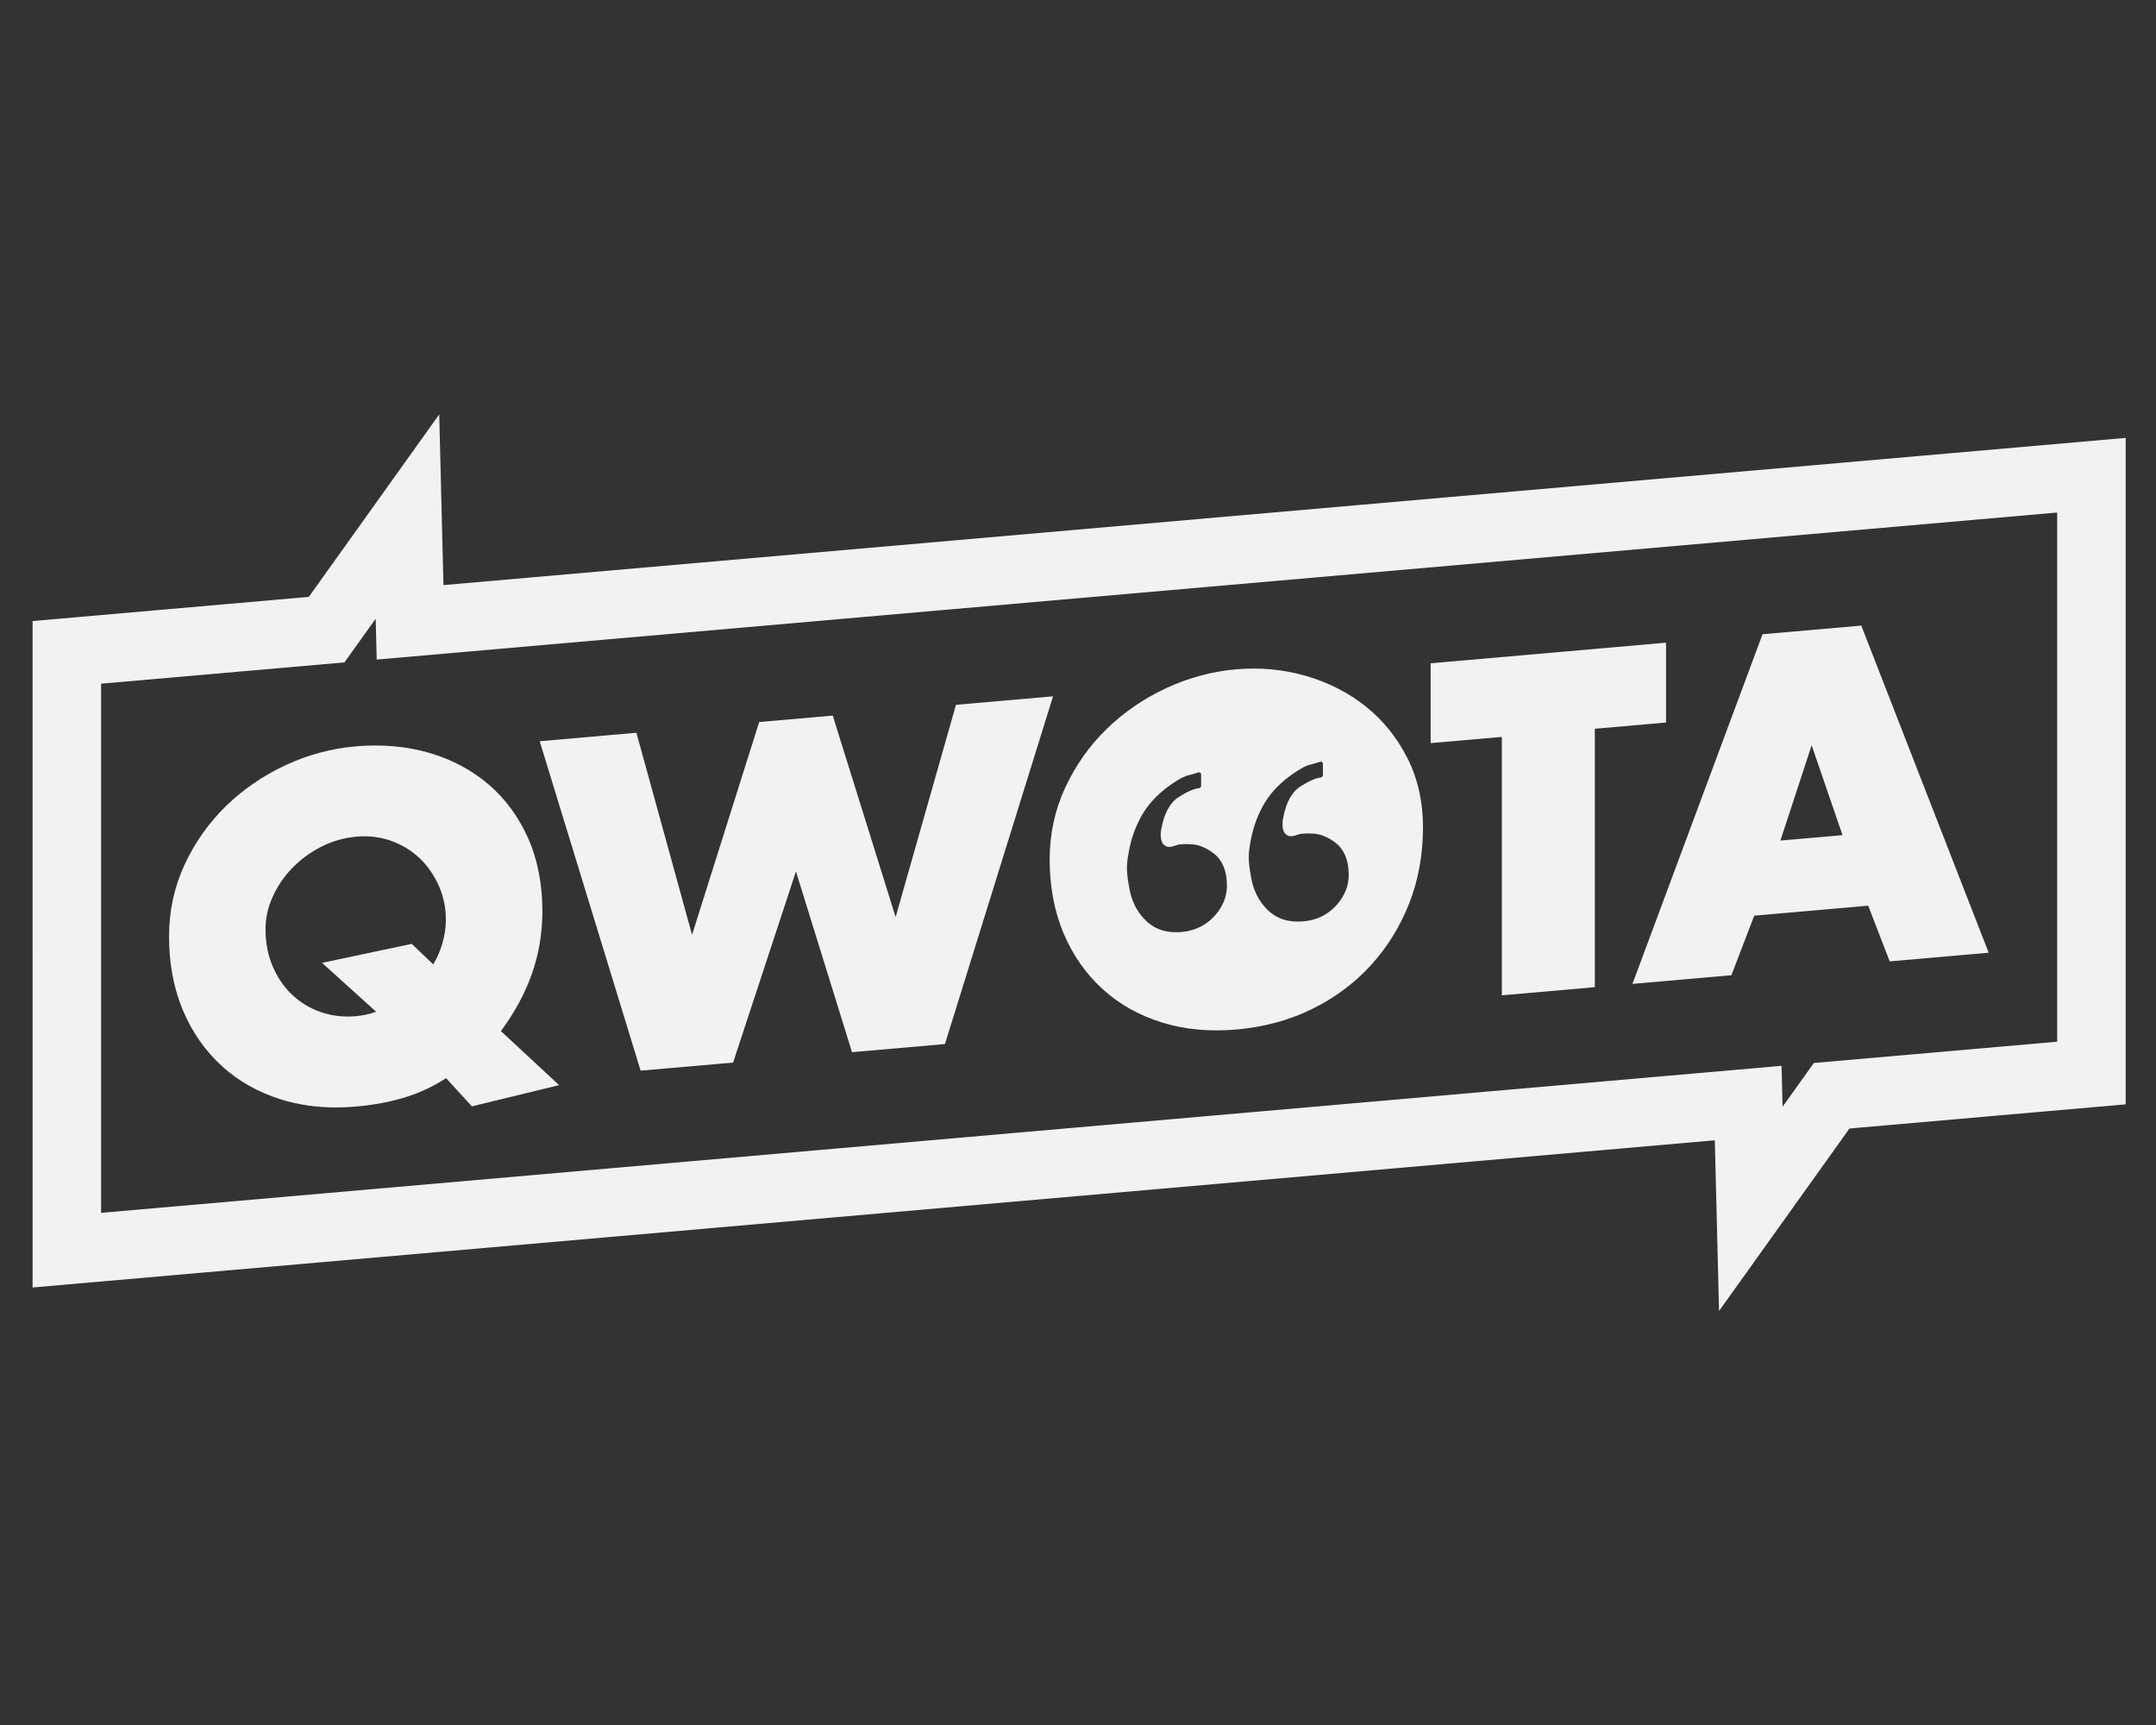 <svg version="1.1" id="logo-full-bg" xmlns="http://www.w3.org/2000/svg" xmlns:xlink="http://www.w3.org/1999/xlink" x="0px" y="0px"
	 viewBox="0 0 1280 1024"  xml:space="preserve">

	<rect x="0" y="0" width="1280" height="1024" fill="#333333" stroke="none"/>

	<path style="fill:#f2f2f2;" d="M315.493,578.882c4.321-11.945,6.514-24.698,6.514-37.902c0-16.209-2.868-30.858-8.527-43.542
		c-5.672-12.695-13.623-23.449-23.627-31.96c-9.997-8.501-21.88-14.774-35.324-18.647c-13.404-3.851-28.044-5.118-43.53-3.763
		c-14.262,1.249-28.226,5.012-41.508,11.19c-13.273,6.174-25.185,14.354-35.396,24.307c-10.211,9.965-18.472,21.675-24.553,34.806
		c-6.096,13.172-9.19,27.462-9.19,42.471c0,16.201,2.776,30.975,8.249,43.911c5.473,12.957,13.237,24.074,23.071,33.042
		c9.826,8.974,21.673,15.658,35.205,19.868c10.112,3.148,21.094,4.744,32.635,4.744c3.849,0,7.832-0.177,11.844-0.528
		c10.696-0.935,20.672-2.833,29.657-5.644c8.44-2.637,16.455-6.412,23.846-11.23l15.286,16.756l51.807-12.596l-34.557-32.079
		C305.278,601.443,311.363,590.281,315.493,578.882z M262.455,560.645c-1.259,4.168-3.014,8.136-5.231,11.828l-12.813-12.167
		l-53.204,11.272l32.091,29.017c-3.916,1.398-7.951,2.284-12.038,2.641c-7.343,0.649-14.318-0.175-20.807-2.435
		c-6.482-2.26-12.205-5.715-17.011-10.271c-4.83-4.57-8.706-10.221-11.526-16.8c-2.836-6.567-4.274-14.066-4.274-22.285
		c0-6.474,1.434-12.906,4.262-19.119c2.832-6.266,6.736-11.998,11.601-17.041c4.869-5.04,10.656-9.288,17.201-12.628
		c6.514-3.33,13.552-5.346,20.911-5.991c1.577-0.137,3.134-0.207,4.671-0.207c5.6,0,11.021,0.931,16.113,2.768
		c6.486,2.345,12.165,5.846,16.892,10.402c4.738,4.569,8.535,10.062,11.284,16.329c2.748,6.234,4.138,12.942,4.138,19.938
		C264.715,550.73,263.957,555.691,262.455,560.645z"/>
	<polygon style="fill:#f2f2f2;" points="567.552,418.394 531.727,544.386 494.393,424.796 450.717,428.615 410.865,554.921 
		378.285,436.626 377.833,434.993 320.414,440.016 379.854,634.001 380.339,635.573 435.232,630.772 472.549,517.316 
		505.832,624.594 561.006,619.768 625.185,413.352 	"/>
	<path style="fill:#f2f2f2;" d="M263.278,347.329l-2.514-101.333l-77.428,108.326L19.353,368.669l-0.004,395.617l998.722-87.378
		l2.514,101.333l77.428-108.326l163.982-14.347L1262,259.95L263.278,347.329z M1229.464,295.379l-0.004,330.453l-148.168,12.962
		l-30.518,42.693l0-0.005l30.515-42.688l148.171-12.964L1229.464,295.379z M1053.741,637.122l0.794,32.105l24.537-34.321
		l-24.537,34.323L1053.741,637.122z M1225.397,299.815v0.002l-997.789,87.296L1225.397,299.815z M51.889,398.404l-0.002,141.621
		l0.002-141.623l148.168-12.962l30.518-42.693v0.003l-30.515,42.691L51.889,398.404z M55.956,402.13v187.191l-0.002-0.001
		L55.956,402.13z M231.042,361.524l0.526,21.16l-0.004,0L231.042,361.524z M257.002,258.254l2.319,93.503l-2.323-93.498
		L257.002,258.254z M27.483,755.407l0.004-379.288l160.285-14.022l65.465-91.583l2.129,85.671l-0.004,0l-2.125-85.671
		l-65.461,91.583L27.487,376.121L27.483,755.407z M51.885,728.856v-0.002l841.46-73.617L51.885,728.856z M63.026,719.717
		l-3.007,0.262l0.004-314.124l144.47-12.638l18.556-25.951l0.596,24.275l997.686-87.286l-0.004,314.124l-144.47,12.638
		l-18.556,25.951l-0.596-24.275L63.026,719.717z M1050.309,662.767l-0.527-21.216l0.004,0L1050.309,662.767z M1024.346,765.982
		l-2.319-93.503l2.324,93.497L1024.346,765.982z M1253.862,648.116l-160.285,14.022l-65.465,91.583l-2.129-85.671l0.004,0
		l2.125,85.671l65.461-91.583l160.289-14.024l0.004-379.285L1253.862,648.116z"/>
	<polygon style="fill:#f2f2f2;" points="989.106,381.513 849.374,393.74 849.374,441.132 891.637,437.434 891.637,590.842 
		946.839,586.011 946.839,432.603 989.106,428.905 	"/>
	<path style="fill:#f2f2f2;" d="M1121.911,570.694l58.753-5.139l-75.629-194.183l-58.634,5.129l-77.225,207.556l58.737-5.139
		l13.564-35.364l67.65-5.92L1121.911,570.694z M1057.014,498.977l18.548-56.576l18.317,53.352L1057.014,498.977z"/>
	<path style="fill:#f2f2f2;" d="M810.937,419.454c-10.239-8.197-22.194-14.318-35.531-18.194c-13.325-3.86-27.313-5.187-41.58-3.934
		c-14.258,1.249-28.223,5.012-41.504,11.19c-13.289,6.18-25.196,14.359-35.4,24.306c-10.211,9.967-18.472,21.678-24.549,34.806
		c-6.101,13.17-9.195,27.46-9.195,42.471c0,16.191,2.777,30.965,8.25,43.913c5.481,12.962,13.241,24.078,23.071,33.04
		c9.834,8.978,21.677,15.662,35.205,19.868c10.116,3.148,21.098,4.745,32.635,4.745h0.004c3.848,0,7.832-0.177,11.839-0.528
		c16.006-1.4,30.951-5.429,44.415-11.975c13.472-6.551,25.264-15.267,35.046-25.907c9.778-10.632,17.503-23.052,22.96-36.913
		c5.457-13.867,8.225-29.102,8.225-45.279c0-15.045-3.098-28.824-9.214-40.956C829.512,437.99,821.207,427.678,810.937,419.454z
		 M721.478,543.259c-5.187,5.928-11.915,9.294-19.997,10.001c-8.674,0.765-15.653-1.44-21.157-6.736
		c-5.517-5.322-8.909-12.263-10.1-20.744c-0.588-2.931-0.965-5.922-1.12-8.891c-0.147-2.879,0.072-5.858,0.663-8.934
		c1.223-8.217,3.729-15.875,7.451-22.758c3.717-6.853,9.067-12.89,15.906-17.948c1.831-1.374,3.737-2.687,5.664-3.898
		c1.843-1.15,3.761-2.109,5.707-2.852c0.421-0.075,1.184-0.258,2.82-0.725l4.278-1.275l0.102-2.012l0.001,0v2.007
		c0.234,0,0.504,0.062,0.787,0.173c0.282,0.117,0.603,0.248,0.603,1.209l0.008,6.823c0,0.006-0.024,0.127-0.151,0.415
		c-0.572,0.592-0.846,0.727-0.806,0.731c-3.173,0.282-7.189,1.998-12.268,5.245c-5.27,3.35-8.781,9.786-10.414,19.03
		c-0.341,1.483-0.433,3.185-0.27,5.093c0.235,2.288,1.068,3.896,2.471,4.788c0.846,0.671,2.704,1.152,5.362,0.185
		c1.883-0.685,2.899-0.884,3.428-0.929c4.933-0.431,8.964-0.139,11.935,0.88c2.99,1.013,5.826,2.583,8.432,4.675
		c5.04,4.017,7.598,10.417,7.598,19.022C728.409,532.194,726.141,537.896,721.478,543.259z M793.803,536.927
		c-5.286,6.019-11.832,9.292-20.01,10.006c-8.69,0.757-15.656-1.432-21.161-6.734c-5.509-5.318-8.897-12.259-10.088-20.75
		c-0.584-2.862-0.961-5.852-1.128-8.879c-0.135-2.911,0.083-5.89,0.671-8.944c1.22-8.238,3.726-15.893,7.443-22.756
		c3.714-6.853,9.06-12.888,15.903-17.948c1.811-1.359,3.717-2.671,5.66-3.896c1.831-1.142,3.75-2.101,5.707-2.854
		c0.401-0.069,1.144-0.246,2.828-0.725l4.262-1.273l0.113-2.011c0,0,0.001,0,0.001,0v2.005c0.238,0,0.513,0.064,0.79,0.169
		c0.27,0.113,0.604,0.252,0.604,1.213l0.012,6.817c-0.004,0.006-0.028,0.127-0.159,0.425c-0.548,0.572-0.838,0.719-0.806,0.727
		c-3.157,0.282-7.169,1.998-12.268,5.244c-5.274,3.354-8.785,9.79-10.406,19.014c-0.353,1.478-0.445,3.19-0.27,5.086
		c0.21,2.288,1.037,3.904,2.459,4.807c0.842,0.671,2.677,1.166,5.365,0.191c1.891-0.687,2.908-0.886,3.432-0.931
		c4.933-0.429,8.96-0.137,11.935,0.879c3.011,1.019,5.846,2.59,8.436,4.671c5.04,4.025,7.593,10.425,7.593,19.026
		C800.721,525.772,798.39,531.636,793.803,536.927z"/>

</svg>
